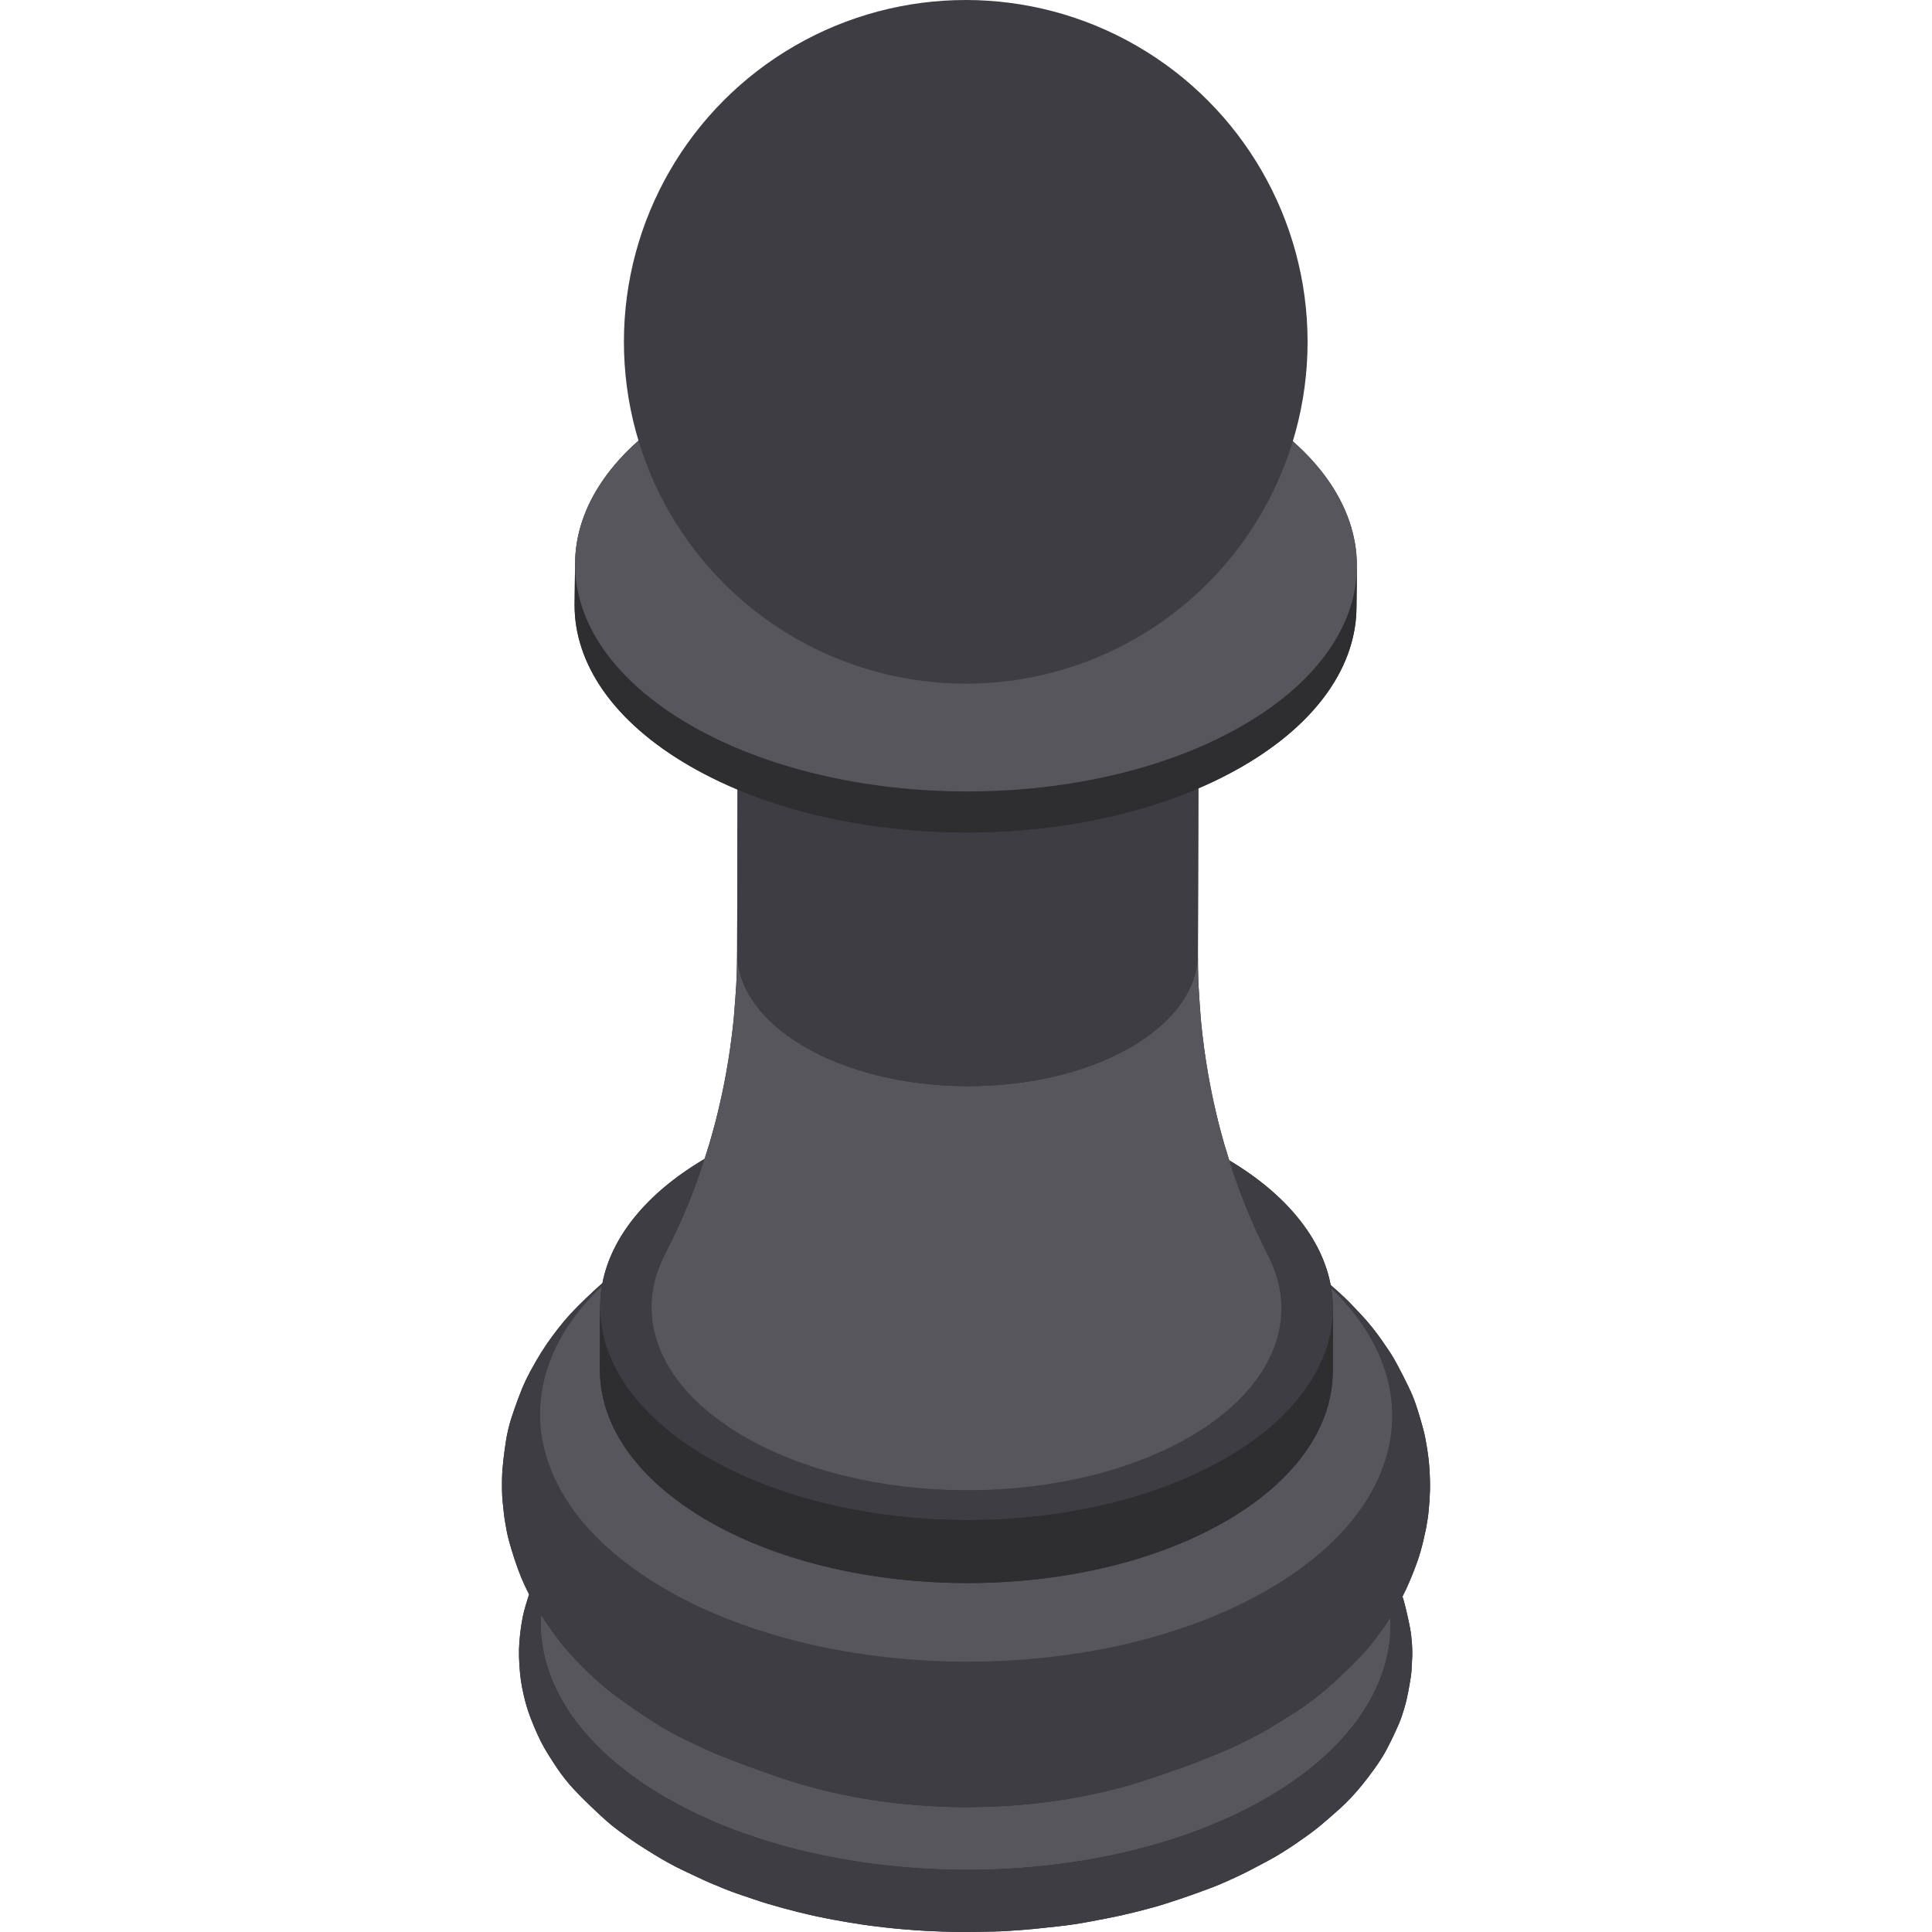 <?xml version="1.0" encoding="iso-8859-1"?>
<!-- Generator: Adobe Illustrator 19.0.0, SVG Export Plug-In . SVG Version: 6.00 Build 0)  -->
<svg version="1.1" id="Layer_1" xmlns="http://www.w3.org/2000/svg" xmlns:xlink="http://www.w3.org/1999/xlink" x="0px" y="0px"
	 viewBox="0 0 511.999 511.999" style="enable-background:new 0 0 511.999 511.999;" xml:space="preserve">
<path style="fill:#2E2E30;" d="M378.792,388.881c-0.102-1.502-0.345-3.497-0.582-4.984c-0.249-1.559-0.619-3.637-1.037-5.161
	c-0.834-3.039-1.99-7.106-3.316-9.964c-1.21-2.607-2.943-6.029-4.351-8.535c-0.847-1.508-2.179-3.397-3.157-4.823
	c-1.509-2.197-3.714-5.009-5.559-6.934c-1.329-1.387-3.052-3.285-4.452-4.6c-1.079-1.014-2.385-2.201-3.684-3.33
	c-2.288-12.004-11.229-23.686-26.883-33.043c-0.002-0.001-0.005-0.003-0.007-0.004c-0.459-1.457-0.915-2.934-1.291-4.189
	c-0.376-1.254-1.448-5.182-2.155-8.216c-0.68-2.925-2.488-10.692-3.658-20.904c-0.149-1.305-0.345-3.046-0.448-4.356
	c-0.203-2.548-0.433-5.951-0.575-8.503c-0.07-1.256-0.111-2.907-0.138-4.204c-0.003-0.152-0.006-0.304-0.008-0.456
	c-0.022-1.251-0.023-2.826-0.033-4.029l0.212-75c0,0.073-0.004,0.146-0.005,0.219c0.121-8.975-5.616-17.992-17.27-24.958
	c-23.504-14.051-62.158-14.44-86.339-0.872c-12.38,6.946-18.562,16.206-18.497,25.474c0-0.068-0.004-0.137-0.003-0.205l-0.212,75
	c-0.002,0.885-0.014,1.77-0.027,2.654c-0.006,0.369-0.014,0.725-0.021,1.069c-0.006,0.321-0.016,0.642-0.024,0.962
	c-0.069,2.515-0.163,4.116-0.164,4.139c-0.158,2.552-0.41,5.952-0.629,8.499c-0.113,1.309-0.32,3.049-0.476,4.354
	c-1.218,10.097-3.022,17.654-3.792,20.881c-0.675,2.83-1.815,6.923-2.21,8.21c-0.372,1.211-0.82,2.629-1.272,4.035
	c-15.684,9.244-24.726,20.893-27.083,32.921c-2.781,2.484-6.115,5.632-8.503,8.218c-2.047,2.216-4.517,5.412-6.225,7.899
	c-1.892,2.755-4.135,6.63-5.579,9.644c-1.376,2.874-2.783,6.901-3.791,9.925c-0.588,1.764-1.156,4.189-1.442,6.026
	c-0.465,2.981-0.997,6.984-1.057,10c-0.038,1.876-0.042,4.385,0.162,6.249c0.163,1.495,0.345,3.495,0.583,4.98
	c0.252,1.57,0.63,3.663,1.047,5.198c0.823,3.035,2.109,7.039,3.314,9.943c0.562,1.354,1.285,2.913,2.062,4.44
	c-0.65,1.97-1.309,4.122-1.674,5.905c-0.526,2.563-0.942,6.048-1.001,8.664c-0.055,2.483,0.159,5.803,0.511,8.261
	c0.332,2.326,1.048,5.393,1.763,7.631c0.855,2.677,2.336,6.137,3.594,8.648c1.066,2.127,2.819,4.787,4.128,6.773
	c1.207,1.832,3.031,4.137,4.53,5.738c2.504,2.677,6.046,6.053,8.781,8.493c1.821,1.624,4.484,3.514,6.48,4.917
	c1.767,1.242,4.216,2.762,6.053,3.897c2.149,1.329,5.095,2.984,7.382,4.057c2.218,1.041,5.155,2.478,7.407,3.446
	c2.217,0.952,5.196,2.178,7.483,2.949c2.32,0.782,5.4,1.859,7.744,2.566c2.445,0.738,5.732,1.634,8.212,2.245
	c6.807,1.68,12.087,2.542,16.728,3.256c1.835,0.282,8.498,1.238,17.21,1.714c2.607,0.142,6.086,0.254,8.697,0.28
	c2.613,0.026,6.098-0.071,8.71-0.104c2.622-0.033,6.112-0.287,8.726-0.494c2.585-0.205,6.02-0.612,8.599-0.877
	c2.609-0.268,6.074-0.784,8.647-1.289c2.497-0.491,5.839-1.093,8.321-1.652c2.562-0.577,5.96-1.428,8.49-2.136
	c4.721-1.321,10.89-3.509,15.475-5.242c2.408-0.91,5.533-2.349,7.856-3.458c2.1-1.002,4.821-2.498,6.885-3.575
	c2.272-1.186,5.166-3.018,7.283-4.463c1.717-1.172,3.989-2.763,5.617-4.055c1.934-1.536,4.396-3.726,6.244-5.363
	c1.967-1.743,4.351-4.338,5.99-6.392c1.995-2.499,4.572-5.933,6.1-8.743c1.177-2.165,2.593-5.136,3.566-7.4
	c0.552-1.285,1.111-3.071,1.506-4.413c0.704-2.391,1.264-5.68,1.649-8.143c0.202-1.288,0.212-3.035,0.303-4.336
	c0.172-2.473-0.062-5.811-0.509-8.25c-0.422-2.301-1.121-5.345-1.75-7.596c-0.08-0.287-0.177-0.594-0.28-0.908
	c0.347-0.67,0.685-1.355,1.007-2.052c1.333-2.888,2.91-6.846,3.78-9.904c0.51-1.793,1.085-4.214,1.445-6.043
	c0.293-1.482,0.601-3.475,0.73-4.98C378.918,396.741,379.146,394.074,378.792,388.881z"/>
<g>
	<path style="fill:#3E3D43;" d="M182.094,382.827c-0.549-0.375-1.096-0.75-1.625-1.131c-0.001,0-0.001,0.001-0.002,0.001
		C180.996,382.079,181.546,382.453,182.094,382.827z"/>
	<path style="fill:#3E3D43;" d="M310.481,469.355c-0.278,0.09-0.561,0.171-0.84,0.259c-0.001,0-0.002,0.001-0.002,0.001
		C309.918,469.528,310.202,469.445,310.481,469.355z"/>
	<path style="fill:#3E3D43;" d="M184.502,384.409c-0.456-0.288-0.93-0.57-1.373-0.863
		C183.572,383.839,184.045,384.121,184.502,384.409L184.502,384.409z"/>
	<path style="fill:#3E3D43;" d="M328.46,384.24c-0.307,0.197-0.599,0.4-0.912,0.596l0.001,0.001
		C327.863,384.64,328.153,384.438,328.46,384.24z"/>
	<path style="fill:#3E3D43;" d="M320.176,377.72c-0.602,0.415-1.238,0.818-1.867,1.224
		C318.938,378.538,319.574,378.135,320.176,377.72z"/>
	<path style="fill:#3E3D43;" d="M201.765,469.259c-0.002-0.001-0.003-0.001-0.005-0.002c-0.232-0.075-0.468-0.144-0.699-0.22
		C201.294,469.114,201.531,469.184,201.765,469.259z"/>
</g>
<path style="fill:#57565C;" d="M360.854,438.63c-2.684,2.822-6.418,6.446-9.369,8.987c-2.306,1.985-5.549,4.451-8.125,6.073
	c-2.377,1.496-5.536,3.512-7.975,4.905c-2.05,1.17-4.862,2.588-6.98,3.631c-4.231,2.085-10.126,4.321-14.535,5.993
	c-0.554,0.193-1.118,0.375-1.676,0.562c0.548-0.184,1.099-0.36,1.643-0.55c-0.77,0.269-1.539,0.536-2.308,0.805
	c-0.231,0.08-0.538,0.188-0.769,0.269c-0.231,0.08-0.538,0.188-0.769,0.269c-1.283,0.447-2.565,0.894-3.847,1.342
	c-0.246,0.086-0.502,0.157-0.748,0.24c-1.503,0.513-3.021,1.004-4.559,1.466c-0.251,0.075-0.495,0.158-0.747,0.232
	c-1.771,0.52-3.567,1.001-5.379,1.454c-0.476,0.119-0.957,0.23-1.436,0.345c-1.444,0.346-2.898,0.67-4.364,0.973
	c-0.469,0.097-0.935,0.199-1.406,0.292c-1.853,0.365-3.718,0.701-5.598,0.999c-0.326,0.051-0.654,0.093-0.981,0.143
	c-1.598,0.242-3.203,0.46-4.816,0.654c-0.539,0.065-1.079,0.129-1.62,0.188c-1.728,0.191-3.461,0.358-5.2,0.494
	c-0.206,0.017-0.41,0.039-0.615,0.054c-1.93,0.143-3.866,0.246-5.806,0.322c-0.52,0.021-1.04,0.033-1.56,0.049
	c-1.543,0.046-3.087,0.071-4.632,0.075c-0.473,0.001-0.946,0.008-1.419,0.005c-1.935-0.011-3.869-0.053-5.801-0.131
	c-0.375-0.015-0.749-0.041-1.124-0.059c-1.602-0.075-3.199-0.174-4.795-0.296c-0.543-0.042-1.087-0.083-1.629-0.13
	c-1.813-0.156-3.619-0.334-5.418-0.55c-0.124-0.015-0.251-0.025-0.375-0.041c-1.911-0.233-3.808-0.51-5.696-0.81
	c-0.515-0.082-1.027-0.17-1.541-0.257c-1.505-0.255-3-0.531-4.486-0.829c-0.432-0.087-0.866-0.166-1.296-0.256
	c-1.841-0.386-3.665-0.802-5.471-1.255c-0.383-0.096-0.76-0.202-1.141-0.301c-1.468-0.38-2.923-0.784-4.363-1.208
	c-0.494-0.145-0.987-0.29-1.479-0.442c-1.75-0.538-3.486-1.097-5.189-1.701c-0.014-0.005-0.028-0.009-0.043-0.014
	c-0.005-0.002-0.013-0.004-0.018-0.006c-0.002-0.001-0.004-0.001-0.005-0.002c-0.228-0.08-0.521-0.185-0.745-0.264
	c-0.115-0.041-0.269-0.095-0.385-0.136c-0.231-0.081-0.538-0.191-0.768-0.273c-0.231-0.082-0.538-0.191-0.768-0.273
	c-0.115-0.041-0.269-0.095-0.383-0.137c-0.231-0.082-0.538-0.191-0.768-0.273c-0.231-0.082-0.538-0.191-0.768-0.273
	c-0.115-0.041-0.269-0.095-0.385-0.137c-0.231-0.082-0.538-0.191-0.768-0.273c-0.231-0.082-0.538-0.191-0.768-0.273
	c-0.115-0.041-0.269-0.095-0.385-0.137c-0.23-0.081-0.538-0.191-0.768-0.273c0.629,0.224,1.267,0.434,1.903,0.649
	c-0.647-0.219-1.297-0.434-1.936-0.661c-2.625-1.015-6.142-2.324-8.731-3.425c-2.158-0.918-4.96-2.312-7.085-3.304
	c-2.432-1.135-5.559-2.896-7.843-4.305c-3.701-2.281-8.456-5.611-11.926-8.228c-2.046-1.543-4.582-3.848-6.432-5.621
	c-2.042-1.955-4.658-4.686-6.431-6.888c-1.879-2.332-4.13-5.466-5.905-8.171c-0.958,17.088,9.581,34.392,31.781,47.663
	c43.363,25.922,114.68,26.642,159.291,1.609c23.567-13.225,34.957-30.991,34.074-48.632c-0.515,0.809-0.995,1.535-1.397,2.134
	C365.401,433.226,362.936,436.441,360.854,438.63z"/>
<g>
	<path style="fill:#3E3D43;" d="M193.384,378.353c-0.311-0.206-0.6-0.42-0.905-0.628
		C192.784,377.933,193.073,378.147,193.384,378.353z"/>
	<path style="fill:#3E3D43;" d="M331.595,382.12c-0.321,0.229-0.623,0.463-0.951,0.689
		C330.972,382.582,331.275,382.348,331.595,382.12L331.595,382.12z"/>
	<path style="fill:#3E3D43;" d="M378.794,388.881c-0.102-1.502-0.345-3.497-0.582-4.984c-0.249-1.559-0.619-3.637-1.037-5.161
		c-0.835-3.039-1.991-7.106-3.316-9.964c-1.21-2.607-2.943-6.029-4.351-8.535c-0.847-1.508-2.179-3.397-3.158-4.822
		c-1.509-2.197-3.714-5.009-5.559-6.934c-1.329-1.387-3.053-3.285-4.452-4.601c-1.087-1.021-2.401-2.21-3.709-3.347
		c0.055,0.288,0.11,0.577,0.158,0.865c26.522,25.511,20.373,59.071-18.021,80.616c-44.724,25.096-116.22,24.374-159.693-1.613
		c-36.648-21.908-41.676-54.777-15.557-79.593c0.045-0.261,0.081-0.521,0.132-0.783c-2.784,2.485-6.117,5.633-8.507,8.221
		c-2.047,2.216-4.517,5.412-6.225,7.899c-1.891,2.755-4.135,6.63-5.579,9.644c-1.376,2.874-2.783,6.901-3.791,9.925
		c-0.588,1.764-1.156,4.189-1.442,6.026c-0.465,2.981-0.997,6.984-1.057,10c-0.038,1.876-0.042,4.385,0.162,6.249
		c0.163,1.495,0.345,3.495,0.583,4.98c0.252,1.57,0.63,3.663,1.047,5.198c0.823,3.034,2.109,7.039,3.314,9.943
		c0.562,1.354,1.286,2.913,2.063,4.441c-0.65,1.971-1.309,4.121-1.675,5.905c-0.526,2.563-0.942,6.048-1.001,8.664
		c-0.055,2.483,0.159,5.803,0.511,8.261c0.332,2.326,1.048,5.393,1.762,7.631c0.855,2.677,2.336,6.137,3.594,8.648
		c1.066,2.127,2.819,4.787,4.128,6.773c1.208,1.831,3.031,4.137,4.53,5.739c2.504,2.676,6.046,6.053,8.781,8.493
		c1.821,1.625,4.484,3.514,6.48,4.917c1.767,1.242,4.216,2.762,6.053,3.897c2.149,1.329,5.095,2.984,7.382,4.057
		c2.218,1.041,5.155,2.478,7.407,3.446c2.217,0.952,5.196,2.178,7.483,2.949c2.319,0.782,5.4,1.859,7.744,2.566
		c2.445,0.738,5.732,1.634,8.212,2.245c6.807,1.68,12.087,2.542,16.728,3.256c1.835,0.282,8.497,1.238,17.21,1.714
		c2.606,0.142,6.086,0.254,8.697,0.28c2.613,0.026,6.098-0.071,8.71-0.104c2.622-0.033,6.112-0.287,8.725-0.494
		c2.585-0.205,6.02-0.612,8.599-0.877c2.609-0.267,6.074-0.783,8.647-1.289c2.497-0.491,5.839-1.093,8.321-1.652
		c2.562-0.577,5.96-1.428,8.49-2.136c4.721-1.321,10.89-3.509,15.476-5.242c2.408-0.91,5.533-2.349,7.857-3.457
		c2.1-1.002,4.821-2.498,6.885-3.575c2.272-1.186,5.166-3.018,7.282-4.462c1.717-1.172,3.99-2.763,5.617-4.056
		c1.934-1.536,4.396-3.726,6.244-5.363c1.967-1.743,4.351-4.338,5.99-6.392c1.995-2.499,4.572-5.933,6.099-8.743
		c1.177-2.165,2.593-5.135,3.566-7.4c0.552-1.285,1.111-3.071,1.506-4.411c0.704-2.391,1.264-5.68,1.649-8.143
		c0.202-1.288,0.212-3.035,0.303-4.336c0.172-2.473-0.062-5.811-0.509-8.25c-0.422-2.3-1.121-5.344-1.75-7.596
		c-0.08-0.286-0.18-0.598-0.283-0.912c0.347-0.671,0.689-1.351,1.01-2.048c1.333-2.887,2.91-6.846,3.78-9.904
		c0.51-1.793,1.085-4.214,1.445-6.043c0.293-1.482,0.601-3.475,0.73-4.98C378.919,396.741,379.146,394.074,378.794,388.881z
		 M255.709,477.449c2.518,0.008,5.035-0.033,7.549-0.123C260.745,477.416,258.227,477.457,255.709,477.449z M255.63,477.448
		c-1.233-0.004-2.466-0.02-3.698-0.047C253.164,477.428,254.397,477.444,255.63,477.448z M309.64,469.615
		c0.279-0.088,0.562-0.17,0.84-0.259c-0.279,0.09-0.563,0.172-0.843,0.26c-0.289,0.091-0.582,0.18-0.874,0.27
		C309.057,469.795,309.35,469.707,309.64,469.615z M307.061,470.411c-0.575,0.17-1.158,0.328-1.738,0.492
		C305.902,470.739,306.486,470.581,307.061,470.411z M303.59,471.393c-0.56,0.152-1.127,0.292-1.692,0.437
		C302.462,471.684,303.03,471.544,303.59,471.393z M300.077,472.301c-0.641,0.158-1.287,0.303-1.932,0.453
		C298.789,472.604,299.437,472.458,300.077,472.301z M296.525,473.133c-0.69,0.154-1.385,0.295-2.079,0.44
		C295.139,473.428,295.835,473.288,296.525,473.133z M292.932,473.894c-0.644,0.129-1.293,0.246-1.938,0.367
		C291.64,474.14,292.289,474.024,292.932,473.894z M289.305,474.581c-0.773,0.138-1.553,0.263-2.33,0.391
		C287.752,474.844,288.53,474.72,289.305,474.581z M285.652,475.193c-0.761,0.119-1.527,0.226-2.291,0.335
		C284.125,475.419,284.891,475.313,285.652,475.193z M281.964,475.733c-0.635,0.087-1.275,0.161-1.912,0.24
		C280.689,475.894,281.329,475.82,281.964,475.733z M278.256,476.199c-0.717,0.083-1.437,0.153-2.155,0.227
		C276.82,476.352,277.54,476.282,278.256,476.199z M274.531,476.591c-0.966,0.092-1.936,0.17-2.906,0.248
		C272.595,476.761,273.564,476.683,274.531,476.591z M270.787,476.91c-0.822,0.062-1.646,0.11-2.469,0.161
		C269.141,477.019,269.966,476.971,270.787,476.91z M267.027,477.154c-0.622,0.034-1.245,0.056-1.868,0.086
		C265.781,477.212,266.405,477.19,267.027,477.154z M251.926,477.401c-1.256-0.028-2.512-0.069-3.766-0.121
		C249.414,477.332,250.67,477.372,251.926,477.401z M247.442,477.241c-1.017-0.046-2.032-0.095-3.046-0.158
		C245.41,477.146,246.426,477.195,247.442,477.241z M243.446,477.015c-0.936-0.063-1.872-0.124-2.807-0.201
		C241.573,476.891,242.509,476.954,243.446,477.015z M240.076,476.763c-1.06-0.09-2.118-0.183-3.174-0.289
		C237.958,476.581,239.016,476.674,240.076,476.763z M235.641,476.333c-0.821-0.089-1.644-0.174-2.462-0.275
		C233.998,476.157,234.82,476.244,235.641,476.333z M232.022,475.906c-0.848-0.109-1.697-0.215-2.542-0.335
		C230.324,475.69,231.173,475.797,232.022,475.906z M228.381,475.403c-0.861-0.127-1.723-0.254-2.58-0.394
		C226.659,475.149,227.52,475.274,228.381,475.403z M224.946,474.86c-0.932-0.157-1.864-0.314-2.791-0.486
		C223.081,474.545,224.013,474.703,224.946,474.86z M220.969,474.143c-0.811-0.156-1.622-0.308-2.427-0.475
		C219.347,473.835,220.159,473.987,220.969,474.143z M217.067,473.347c-0.702-0.152-1.407-0.299-2.105-0.459
		C215.66,473.048,216.364,473.194,217.067,473.347z M213.501,472.536c-0.695-0.166-1.392-0.327-2.082-0.502
		C212.11,472.209,212.808,472.37,213.501,472.536z M209.955,471.647c-0.679-0.179-1.36-0.352-2.034-0.539
		C208.595,471.294,209.276,471.468,209.955,471.647z M206.531,470.706c-0.69-0.197-1.383-0.392-2.068-0.598
		C205.149,470.315,205.841,470.509,206.531,470.706z M203.127,469.687c-0.455-0.142-0.909-0.283-1.361-0.428
		c-0.234-0.075-0.471-0.145-0.704-0.222c0.231,0.076,0.467,0.145,0.699,0.22C202.214,469.403,202.67,469.545,203.127,469.687z
		 M334.411,477.217c-44.611,25.033-115.929,24.312-159.291-1.609c-22.201-13.271-32.739-30.575-31.781-47.663
		c1.774,2.706,4.026,5.839,5.905,8.171c1.773,2.202,4.39,4.933,6.431,6.888c1.85,1.773,4.386,4.078,6.432,5.621
		c3.47,2.617,8.225,5.947,11.926,8.228c2.285,1.409,5.41,3.17,7.843,4.305c2.125,0.992,4.928,2.385,7.085,3.304
		c2.589,1.101,6.107,2.411,8.731,3.425c0.641,0.228,1.29,0.442,1.936,0.661c-0.635-0.215-1.274-0.426-1.903-0.649
		c0.231,0.082,0.538,0.191,0.768,0.273c0.115,0.041,0.269,0.095,0.385,0.137c0.23,0.082,0.538,0.191,0.768,0.273
		c0.23,0.082,0.538,0.191,0.768,0.273c0.115,0.041,0.269,0.095,0.385,0.137c0.23,0.081,0.538,0.191,0.768,0.273
		c0.23,0.081,0.538,0.191,0.768,0.273c0.115,0.041,0.269,0.096,0.383,0.137c0.231,0.082,0.538,0.191,0.768,0.273
		c0.231,0.082,0.538,0.191,0.768,0.273c0.115,0.041,0.269,0.095,0.385,0.136c0.224,0.079,0.517,0.184,0.745,0.264
		c0.001,0,0.004,0.001,0.005,0.002c0.005,0.002,0.013,0.004,0.018,0.006c0.014,0.005,0.028,0.009,0.043,0.014
		c1.703,0.604,3.439,1.164,5.189,1.701c0.491,0.15,0.984,0.296,1.479,0.442c1.441,0.424,2.895,0.828,4.363,1.208
		c0.381,0.099,0.758,0.205,1.141,0.301c1.806,0.451,3.63,0.869,5.471,1.255c0.429,0.09,0.864,0.17,1.296,0.256
		c1.486,0.298,2.981,0.574,4.486,0.829c0.513,0.087,1.025,0.176,1.541,0.257c1.888,0.3,3.786,0.577,5.696,0.81
		c0.124,0.015,0.251,0.026,0.375,0.041c1.797,0.215,3.605,0.394,5.418,0.55c0.542,0.047,1.086,0.089,1.629,0.13
		c1.594,0.121,3.193,0.22,4.795,0.296c0.375,0.018,0.749,0.043,1.124,0.059c1.931,0.078,3.866,0.12,5.801,0.131
		c0.473,0.003,0.946-0.004,1.419-0.005c1.544-0.004,3.089-0.029,4.632-0.075c0.52-0.016,1.041-0.028,1.56-0.049
		c1.939-0.076,3.877-0.178,5.806-0.322c0.206-0.016,0.411-0.038,0.615-0.054c1.74-0.136,3.473-0.304,5.2-0.494
		c0.541-0.06,1.08-0.123,1.62-0.188c1.612-0.194,3.218-0.412,4.816-0.654c0.327-0.05,0.655-0.091,0.981-0.143
		c1.88-0.298,3.746-0.634,5.598-0.999c0.471-0.093,0.937-0.194,1.406-0.292c1.466-0.303,2.92-0.628,4.364-0.973
		c0.479-0.115,0.959-0.226,1.436-0.345c1.812-0.453,3.608-0.934,5.379-1.454c0.251-0.074,0.496-0.157,0.747-0.232
		c1.538-0.462,3.056-0.953,4.559-1.466c0.247-0.085,0.503-0.155,0.748-0.24c1.282-0.447,2.565-0.894,3.847-1.342
		c0.231-0.08,0.538-0.188,0.769-0.269c0.231-0.08,0.538-0.188,0.769-0.269c0.77-0.269,1.539-0.537,2.308-0.805
		c-0.543,0.189-1.095,0.367-1.643,0.55c0.559-0.187,1.122-0.369,1.676-0.562c4.41-1.674,10.305-3.909,14.535-5.993
		c2.117-1.043,4.93-2.461,6.98-3.631c2.439-1.392,5.599-3.407,7.975-4.905c2.576-1.622,5.819-4.088,8.125-6.073
		c2.952-2.541,6.685-6.165,9.369-8.987c2.082-2.189,4.547-5.404,6.234-7.912c0.402-0.599,0.882-1.325,1.397-2.134
		C369.368,446.226,357.978,463.992,334.411,477.217z"/>
</g>
<path style="fill:#57565C;" d="M353.249,346.856l-0.047,16.684c0,0.117-0.015,0.233-0.016,0.35c-0.006,0.47-0.037,0.94-0.063,1.411
	c-0.025,0.437-0.044,0.874-0.086,1.31c-0.045,0.47-0.116,0.939-0.182,1.41c-0.061,0.435-0.115,0.869-0.193,1.303
	c-0.085,0.47-0.195,0.938-0.301,1.407c-0.097,0.432-0.186,0.863-0.3,1.294c-0.124,0.468-0.275,0.933-0.419,1.399
	c-0.133,0.429-0.257,0.859-0.408,1.286c-0.163,0.465-0.354,0.927-0.538,1.39c-0.168,0.424-0.328,0.849-0.513,1.273
	c-0.204,0.463-0.436,0.922-0.659,1.381c-0.204,0.418-0.397,0.838-0.618,1.254c-0.243,0.46-0.517,0.914-0.782,1.371
	c-0.238,0.411-0.465,0.823-0.72,1.231c-0.285,0.457-0.601,0.907-0.906,1.359c-0.273,0.402-0.532,0.807-0.82,1.206
	c-0.326,0.451-0.684,0.897-1.031,1.343c-0.306,0.394-0.599,0.79-0.921,1.18c-0.218,0.264-0.456,0.525-0.681,0.787
	c-0.115,0.133-0.235,0.264-0.352,0.397c0,0-0.001,0-0.001-0.001c-1.287,1.467-2.688,2.909-4.213,4.318
	c0.001,0.001,0.002,0.002,0.003,0.003c-0.255,0.236-0.522,0.468-0.784,0.703c-0.392,0.351-0.768,0.706-1.175,1.053
	c-0.521,0.444-1.08,0.879-1.626,1.317c-0.41,0.328-0.8,0.661-1.224,0.984c-0.592,0.452-1.221,0.894-1.84,1.339
	c-0.414,0.298-0.809,0.601-1.235,0.894c-0.704,0.485-1.447,0.957-2.184,1.431c-0.375,0.241-0.73,0.49-1.115,0.728
	c-1.137,0.707-2.311,1.401-3.522,2.081c-38.461,21.582-99.945,20.96-137.329-1.388c-1.159-0.693-2.28-1.399-3.366-2.116
	c-0.356-0.235-0.685-0.48-1.034-0.718c-0.713-0.487-1.431-0.973-2.111-1.47c-0.402-0.295-0.775-0.599-1.166-0.897
	c-0.591-0.451-1.192-0.899-1.758-1.356c-0.406-0.329-0.781-0.668-1.172-1.001c-0.514-0.437-1.041-0.871-1.531-1.314
	c-0.273-0.246-0.522-0.497-0.787-0.746l0.001-0.001c-1.52-1.422-2.93-2.871-4.211-4.349c-0.002,0.001-0.004,0.003-0.006,0.004
	c-0.114-0.131-0.213-0.264-0.325-0.396c-0.126-0.148-0.244-0.299-0.368-0.447c-0.37-0.444-0.749-0.887-1.098-1.335
	c-0.301-0.388-0.574-0.782-0.859-1.172c-0.326-0.447-0.661-0.891-0.967-1.342c-0.27-0.398-0.511-0.8-0.764-1.201
	c-0.284-0.449-0.578-0.899-0.841-1.351c-0.236-0.405-0.445-0.814-0.665-1.221c-0.245-0.453-0.497-0.906-0.722-1.363
	c-0.203-0.412-0.378-0.826-0.564-1.241c-0.205-0.457-0.417-0.912-0.602-1.371c-0.168-0.418-0.31-0.837-0.462-1.256
	c-0.166-0.46-0.339-0.917-0.485-1.378c-0.134-0.422-0.243-0.846-0.36-1.271c-0.127-0.461-0.26-0.919-0.368-1.381
	c-0.099-0.426-0.174-0.854-0.257-1.281c-0.089-0.462-0.183-0.923-0.252-1.384c-0.064-0.428-0.106-0.857-0.153-1.286
	c-0.051-0.462-0.107-0.925-0.138-1.388c-0.029-0.43-0.037-0.86-0.048-1.291c-0.009-0.343-0.04-0.684-0.039-1.026l0.047-16.684
	c-0.001,0.342,0.029,0.684,0.039,1.026c-0.062-2.181,0.087-4.36,0.46-6.532c-26.119,24.816-21.091,57.685,15.557,79.593
	c43.472,25.987,114.968,26.71,159.693,1.613c38.394-21.544,44.543-55.104,18.021-80.616c0.318,1.931,0.473,3.868,0.446,5.806
	C353.235,347.089,353.248,346.973,353.249,346.856z"/>
<g>
	<path style="fill:#3E3D43;" d="M159.395,351.305c0.069,0.463,0.163,0.924,0.252,1.385
		C159.558,352.229,159.464,351.767,159.395,351.305z"/>
	<path style="fill:#3E3D43;" d="M159.105,348.632c0.031,0.463,0.087,0.925,0.138,1.388
		C159.191,349.557,159.136,349.094,159.105,348.632z"/>
	<path style="fill:#3E3D43;" d="M352.709,352.639c0.078-0.434,0.133-0.868,0.193-1.303
		C352.842,351.77,352.787,352.205,352.709,352.639z"/>
	<path style="fill:#3E3D43;" d="M352.409,354.046c-0.088,0.391-0.17,0.782-0.272,1.17c0.001,0.005,0.002,0.009,0.004,0.015
		C352.244,354.837,352.32,354.441,352.409,354.046z"/>
	<path style="fill:#3E3D43;" d="M353.084,349.926c0.042-0.437,0.062-0.874,0.086-1.31
		C353.146,349.054,353.126,349.49,353.084,349.926z"/>
	<path style="fill:#3E3D43;" d="M160.082,354.636c-0.056-0.223-0.125-0.443-0.178-0.666c0.053,0.23,0.113,0.46,0.171,0.69
		C160.078,354.653,160.08,354.645,160.082,354.636z"/>
	<path style="fill:#3E3D43;" d="M159.056,347.341c0.013,0.43,0.02,0.861,0.049,1.291c0.031,0.463,0.087,0.925,0.138,1.388
		c0.047,0.428,0.089,0.858,0.153,1.285c0.069,0.463,0.163,0.924,0.252,1.385c0.083,0.427,0.158,0.855,0.257,1.28
		c0.052,0.223,0.12,0.443,0.178,0.666c0.061,0.239,0.124,0.478,0.191,0.717c0.117,0.423,0.227,0.847,0.36,1.27
		c0.146,0.461,0.319,0.919,0.485,1.378c0.152,0.419,0.294,0.839,0.462,1.256c0.185,0.459,0.398,0.915,0.603,1.372
		c0.186,0.414,0.362,0.828,0.563,1.239c0.225,0.457,0.478,0.91,0.722,1.365c0.219,0.408,0.428,0.816,0.663,1.22
		c0.263,0.452,0.557,0.902,0.841,1.351c0.253,0.4,0.494,0.802,0.764,1.201c0.305,0.45,0.641,0.895,0.967,1.342
		c0.285,0.391,0.558,0.785,0.859,1.172c0.348,0.448,0.726,0.889,1.095,1.333c0.316,0.379,0.618,0.763,0.949,1.139
		c0.392,0.445,0.816,0.883,1.229,1.323c0.345,0.368,0.675,0.739,1.035,1.102c0.439,0.444,0.913,0.88,1.375,1.319
		c0.37,0.351,0.724,0.706,1.11,1.054c0.493,0.446,1.022,0.882,1.539,1.321c0.39,0.331,0.763,0.668,1.166,0.995
		c0.564,0.459,1.166,0.906,1.757,1.356c0.391,0.298,0.764,0.602,1.166,0.897c0.089,0.065,0.186,0.127,0.276,0.192
		c0.068,0.049,0.142,0.097,0.211,0.147c0.529,0.38,1.076,0.757,1.625,1.131c0.349,0.238,0.678,0.483,1.034,0.718
		c0.443,0.293,0.918,0.575,1.373,0.863c0.66,0.419,1.306,0.842,1.993,1.253c37.384,22.348,98.868,22.97,137.329,1.388
		c1.212-0.68,2.385-1.374,3.522-2.081c0.07-0.044,0.134-0.09,0.203-0.133c0.312-0.195,0.605-0.398,0.912-0.596
		c0.737-0.474,1.481-0.946,2.184-1.431c0.328-0.226,0.63-0.461,0.951-0.689c0.093-0.066,0.184-0.134,0.276-0.2
		c0.005-0.004,0.011-0.008,0.018-0.013c0.615-0.442,1.241-0.881,1.83-1.331c0.426-0.327,0.821-0.662,1.234-0.993
		c0.543-0.435,1.098-0.867,1.617-1.309c0.408-0.347,0.783-0.702,1.175-1.053c0.487-0.436,0.986-0.868,1.45-1.31
		c0.383-0.365,0.736-0.738,1.103-1.108c0.436-0.438,0.883-0.871,1.297-1.314c0.355-0.379,0.679-0.767,1.019-1.15
		c0.39-0.441,0.79-0.88,1.159-1.325c0.323-0.39,0.615-0.787,0.921-1.18c0.348-0.447,0.705-0.892,1.031-1.343
		c0.288-0.399,0.549-0.804,0.82-1.206c0.306-0.452,0.622-0.904,0.907-1.359c0.255-0.408,0.482-0.82,0.72-1.231
		c0.264-0.457,0.538-0.912,0.782-1.371c0.22-0.416,0.414-0.835,0.618-1.253c0.224-0.46,0.456-0.919,0.659-1.381
		c0.186-0.422,0.345-0.847,0.513-1.273c0.184-0.463,0.374-0.925,0.538-1.39c0.15-0.427,0.275-0.857,0.408-1.286
		c0.144-0.466,0.295-0.931,0.419-1.399c0.01-0.041,0.018-0.083,0.028-0.123c0.101-0.39,0.184-0.781,0.272-1.17
		c0.106-0.469,0.215-0.937,0.3-1.407c0.078-0.434,0.133-0.868,0.193-1.303c0.066-0.469,0.136-0.939,0.181-1.41
		c0.042-0.437,0.062-0.874,0.086-1.31c0.026-0.47,0.056-0.94,0.063-1.411c0.026-1.937-0.13-3.874-0.446-5.806
		c-0.047-0.288-0.102-0.577-0.158-0.865c-2.294-11.997-11.212-23.674-26.857-33.027c-0.002-0.001-0.005-0.003-0.007-0.004
		c0.39,1.238,0.782,2.462,1.127,3.52c0.385,1.175,0.95,2.725,1.374,3.887c1.43,3.915,2.917,7.39,2.931,7.422
		c0.481,1.1,1.097,2.579,1.606,3.667c0.48,1.026,1.105,2.399,1.598,3.419c0.507,1.051,1.201,2.445,1.733,3.484
		c0.076,0.147,0.14,0.297,0.213,0.446c0.106,0.213,0.207,0.427,0.307,0.642c0.236,0.503,0.457,1.007,0.665,1.513
		c0.078,0.191,0.162,0.382,0.236,0.575c0.264,0.682,0.509,1.367,0.722,2.053c0.03,0.097,0.053,0.195,0.083,0.293
		c0.179,0.595,0.336,1.191,0.476,1.789c0.05,0.216,0.095,0.433,0.141,0.65c0.108,0.509,0.2,1.019,0.279,1.53
		c0.031,0.204,0.067,0.406,0.094,0.609c0.092,0.695,0.166,1.391,0.207,2.087c0.003,0.049,0.002,0.099,0.004,0.148
		c0.028,0.528,0.046,1.054,0.045,1.582c0,0.1-0.013,0.201-0.014,0.302c-0.005,0.403-0.031,0.807-0.054,1.21
		c-0.021,0.376-0.038,0.752-0.074,1.127c-0.039,0.404-0.099,0.808-0.156,1.211c-0.052,0.374-0.099,0.748-0.166,1.12
		c-0.073,0.403-0.167,0.806-0.258,1.208c-0.084,0.372-0.161,0.744-0.259,1.115c-0.107,0.402-0.236,0.801-0.359,1.203
		c-0.114,0.369-0.22,0.737-0.35,1.104c-0.141,0.401-0.305,0.799-0.464,1.198c-0.144,0.364-0.281,0.728-0.44,1.09
		c-0.174,0.397-0.374,0.791-0.566,1.186c-0.176,0.361-0.342,0.721-0.532,1.079c-0.209,0.395-0.444,0.786-0.672,1.178
		c-0.205,0.353-0.4,0.707-0.619,1.058c-0.245,0.392-0.515,0.778-0.778,1.167c-0.234,0.347-0.458,0.695-0.706,1.039
		c-0.28,0.388-0.587,0.769-0.885,1.152c-0.263,0.339-0.515,0.679-0.792,1.016c-0.317,0.383-0.661,0.762-0.998,1.141
		c-0.29,0.329-0.568,0.66-0.874,0.986c-0.356,0.381-0.741,0.754-1.116,1.131c-0.316,0.317-0.619,0.637-0.948,0.951
		c-0.398,0.379-0.827,0.751-1.245,1.125c-0.337,0.302-0.661,0.608-1.011,0.907c-0.447,0.381-0.926,0.753-1.394,1.128
		c-0.353,0.283-0.691,0.569-1.055,0.849c-0.505,0.387-1.042,0.762-1.568,1.141c-0.36,0.259-0.704,0.523-1.075,0.779
		c-0.602,0.415-1.238,0.818-1.867,1.224c-0.325,0.21-0.634,0.425-0.966,0.632c-0.978,0.608-1.986,1.205-3.028,1.789
		c-33.058,18.55-85.904,18.016-118.036-1.192c-0.996-0.596-1.96-1.202-2.892-1.818c-0.311-0.206-0.6-0.42-0.905-0.628
		c-0.607-0.415-1.219-0.828-1.798-1.252c-0.353-0.258-0.68-0.525-1.023-0.787c-0.501-0.382-1.01-0.762-1.489-1.149
		c-0.351-0.285-0.675-0.577-1.015-0.865c-0.44-0.374-0.891-0.746-1.311-1.126c-0.332-0.3-0.637-0.606-0.956-0.909
		c-0.396-0.376-0.802-0.749-1.179-1.131c-0.311-0.315-0.597-0.635-0.894-0.952c-0.353-0.377-0.717-0.751-1.052-1.132
		c-0.285-0.324-0.545-0.654-0.818-0.981c-0.317-0.38-0.642-0.76-0.939-1.143c-0.258-0.333-0.492-0.671-0.737-1.006
		c-0.28-0.385-0.569-0.768-0.832-1.156c-0.231-0.341-0.438-0.685-0.654-1.028c-0.246-0.388-0.497-0.774-0.725-1.164
		c-0.203-0.348-0.382-0.699-0.571-1.049c-0.21-0.39-0.427-0.779-0.621-1.171c-0.174-0.354-0.325-0.712-0.485-1.067
		c-0.177-0.392-0.358-0.784-0.517-1.178c-0.144-0.359-0.267-0.72-0.398-1.08c-0.143-0.395-0.292-0.789-0.417-1.185
		c-0.115-0.363-0.209-0.726-0.309-1.09c-0.11-0.396-0.225-0.792-0.317-1.19c-0.086-0.366-0.149-0.732-0.22-1.099
		c-0.076-0.397-0.157-0.793-0.217-1.191c-0.055-0.369-0.091-0.738-0.132-1.107c-0.044-0.397-0.091-0.795-0.118-1.192
		c-0.025-0.369-0.031-0.738-0.042-1.108c-0.008-0.295-0.034-0.589-0.033-0.885c0-0.122,0.01-0.245,0.013-0.367
		c0.003-0.212,0.014-0.424,0.022-0.636c0.02-0.511,0.053-1.021,0.1-1.531c0.02-0.21,0.037-0.421,0.061-0.631
		c0.077-0.667,0.172-1.333,0.297-1.998c0.005-0.03,0.008-0.06,0.015-0.09c0.132-0.694,0.298-1.384,0.481-2.074
		c0.054-0.204,0.117-0.408,0.176-0.611c0.146-0.505,0.305-1.008,0.479-1.51c0.074-0.213,0.146-0.427,0.226-0.641
		c0.22-0.595,0.459-1.187,0.718-1.777c0.04-0.091,0.074-0.183,0.115-0.275c0.265-0.59,0.549-1.18,0.854-1.765
		c1.014-2.007,2.335-4.7,3.3-6.731c0.516-1.087,1.144-2.563,1.633-3.662c0.014-0.031,1.572-3.619,2.981-7.405
		c0.433-1.161,1.008-2.708,1.401-3.883c0.364-1.088,0.776-2.35,1.186-3.624c-15.66,9.24-24.713,20.869-27.069,32.887
		c-0.051,0.26-0.088,0.521-0.132,0.783C159.142,342.98,158.994,345.16,159.056,347.341z"/>
</g>
<path style="fill:#2E2E30;" d="M195.197,259.195c0.017-0.465,0.036-0.929,0.049-1.394
	C195.231,258.317,195.214,258.786,195.197,259.195z"/>
<path style="fill:#57565C;" d="M184.128,314.647c-1.41,3.786-2.967,7.375-2.981,7.405c-0.489,1.099-1.117,2.576-1.633,3.662
	c-0.964,2.031-2.285,4.724-3.3,6.731c-0.305,0.585-0.588,1.174-0.854,1.765c-0.041,0.091-0.074,0.183-0.115,0.275
	c-0.259,0.59-0.497,1.183-0.718,1.777c-0.079,0.213-0.152,0.427-0.226,0.641c-0.173,0.503-0.333,1.005-0.479,1.51
	c-0.059,0.204-0.121,0.408-0.176,0.611c-0.184,0.69-0.349,1.381-0.481,2.074c-0.005,0.03-0.008,0.06-0.015,0.09
	c-0.124,0.665-0.219,1.331-0.297,1.998c-0.024,0.21-0.042,0.42-0.061,0.631c-0.047,0.51-0.082,1.021-0.1,1.531
	c-0.008,0.212-0.018,0.424-0.022,0.636c-0.002,0.122-0.013,0.245-0.013,0.367c-0.001,0.295,0.025,0.589,0.033,0.885
	c0.01,0.369,0.017,0.739,0.042,1.108c0.027,0.398,0.074,0.795,0.118,1.192c0.041,0.369,0.076,0.738,0.132,1.107
	c0.06,0.397,0.14,0.794,0.217,1.191c0.071,0.367,0.136,0.733,0.22,1.099c0.093,0.398,0.207,0.794,0.317,1.19
	c0.1,0.364,0.194,0.727,0.309,1.09c0.125,0.396,0.274,0.79,0.417,1.185c0.131,0.361,0.253,0.721,0.398,1.08
	c0.159,0.394,0.342,0.785,0.517,1.178c0.16,0.356,0.311,0.713,0.485,1.067c0.193,0.393,0.411,0.782,0.621,1.171
	c0.188,0.35,0.368,0.701,0.571,1.049c0.228,0.391,0.481,0.776,0.725,1.164c0.217,0.343,0.423,0.688,0.654,1.028
	c0.262,0.388,0.552,0.771,0.832,1.156c0.244,0.335,0.479,0.673,0.737,1.006c0.298,0.385,0.624,0.763,0.939,1.143
	c0.273,0.327,0.533,0.657,0.818,0.981c0.335,0.381,0.698,0.755,1.052,1.132c0.298,0.318,0.583,0.637,0.894,0.952
	c0.377,0.38,0.783,0.754,1.179,1.131c0.319,0.303,0.625,0.609,0.956,0.909c0.42,0.38,0.87,0.751,1.311,1.126
	c0.34,0.288,0.663,0.581,1.015,0.865c0.479,0.389,0.988,0.768,1.489,1.149c0.343,0.261,0.67,0.529,1.023,0.787
	c0.579,0.424,1.191,0.837,1.798,1.252c0.305,0.208,0.592,0.422,0.905,0.628c0.933,0.616,1.896,1.224,2.892,1.818
	c32.132,19.208,84.978,19.742,118.036,1.192c1.042-0.584,2.05-1.181,3.028-1.789c0.333-0.207,0.642-0.422,0.967-0.632
	c0.63-0.405,1.265-0.809,1.867-1.224c0.371-0.256,0.715-0.52,1.075-0.779c0.527-0.379,1.064-0.755,1.568-1.141
	c0.365-0.279,0.702-0.566,1.055-0.849c0.468-0.375,0.947-0.747,1.394-1.128c0.35-0.299,0.674-0.605,1.011-0.907
	c0.418-0.374,0.846-0.746,1.245-1.125c0.329-0.313,0.632-0.634,0.948-0.951c0.375-0.376,0.76-0.75,1.116-1.131
	c0.305-0.326,0.583-0.657,0.874-0.986c0.335-0.379,0.68-0.758,0.998-1.141c0.277-0.335,0.529-0.677,0.792-1.016
	c0.298-0.383,0.605-0.766,0.885-1.152c0.249-0.344,0.472-0.692,0.706-1.039c0.263-0.389,0.534-0.775,0.778-1.167
	c0.219-0.351,0.414-0.705,0.619-1.058c0.227-0.392,0.462-0.783,0.672-1.178c0.19-0.358,0.356-0.719,0.532-1.079
	c0.192-0.395,0.392-0.789,0.566-1.186c0.159-0.362,0.296-0.726,0.44-1.09c0.159-0.399,0.323-0.797,0.464-1.198
	c0.129-0.367,0.236-0.736,0.35-1.104c0.124-0.4,0.253-0.8,0.359-1.203c0.098-0.371,0.176-0.743,0.259-1.115
	c0.09-0.402,0.185-0.805,0.258-1.208c0.067-0.373,0.114-0.747,0.166-1.12c0.056-0.403,0.117-0.807,0.156-1.211
	c0.037-0.375,0.053-0.751,0.074-1.127c0.023-0.403,0.049-0.807,0.054-1.21c0.001-0.1,0.014-0.201,0.014-0.302
	c0.001-0.528-0.017-1.054-0.045-1.582c-0.003-0.049-0.001-0.099-0.004-0.148c-0.041-0.696-0.115-1.392-0.207-2.087
	c-0.027-0.203-0.062-0.406-0.094-0.609c-0.079-0.511-0.171-1.021-0.279-1.53c-0.046-0.216-0.091-0.434-0.141-0.65
	c-0.14-0.598-0.298-1.194-0.476-1.789c-0.029-0.097-0.052-0.195-0.083-0.293c-0.213-0.688-0.458-1.371-0.722-2.053
	c-0.074-0.192-0.158-0.382-0.236-0.575c-0.208-0.506-0.428-1.01-0.665-1.513c-0.1-0.214-0.202-0.428-0.307-0.642
	c-0.073-0.148-0.138-0.298-0.213-0.446c-0.533-1.039-1.226-2.432-1.733-3.484c-0.492-1.02-1.118-2.393-1.598-3.419
	c-0.508-1.088-1.124-2.566-1.606-3.667c-0.014-0.03-1.5-3.507-2.931-7.422c-0.424-1.162-0.99-2.711-1.374-3.887
	c-0.346-1.058-0.738-2.282-1.127-3.52c-0.459-1.457-0.915-2.934-1.291-4.189c-0.376-1.254-1.448-5.182-2.155-8.216
	c-0.68-2.925-2.488-10.692-3.657-20.904c-0.149-1.305-0.345-3.046-0.448-4.356c-0.201-2.524-0.427-5.882-0.57-8.426
	c-0.028-0.7-0.066-1.4-0.087-2.101c-0.013-0.389-0.023-0.773-0.032-1.152c-0.044-1.837-0.071-3.675-0.066-5.514
	c-0.026,9.2-6.211,18.374-18.501,25.269c-24.18,13.568-62.835,13.178-86.339-0.872c-11.558-6.91-17.3-15.836-17.275-24.738
	c0,0.002,0,0.004,0,0.006c0-0.002,0-0.004,0-0.006c-0.005,1.834-0.042,3.665-0.096,5.496c0-0.002,0-0.004,0-0.005
	c-0.014,0.471-0.032,0.941-0.05,1.412c0-0.004,0-0.008,0-0.013c-0.024,0.66-0.063,1.32-0.093,1.979c0-0.001,0-0.003,0-0.004
	c-0.235,5.093-0.637,10.175-1.25,15.238c0.612-5.06,1.015-10.141,1.25-15.232c-0.158,2.547-0.409,5.921-0.626,8.455
	c-0.113,1.309-0.32,3.049-0.476,4.354c-1.218,10.097-3.022,17.654-3.793,20.881c-0.675,2.83-1.815,6.923-2.21,8.21
	c-0.375,1.219-0.827,2.65-1.282,4.067c-0.41,1.274-0.822,2.536-1.186,3.624C185.137,311.938,184.56,313.486,184.128,314.647z"/>
<g>
	<path style="fill:#2E2E30;" d="M158.97,362.998c-0.001,0.343,0.029,0.684,0.039,1.026c0.013,0.43,0.019,0.861,0.048,1.291
		c0.031,0.463,0.087,0.925,0.138,1.388c0.047,0.429,0.089,0.858,0.153,1.286c0.069,0.462,0.163,0.924,0.252,1.384
		c0.083,0.427,0.158,0.855,0.257,1.281c0.108,0.462,0.24,0.921,0.368,1.381c0.117,0.423,0.227,0.847,0.36,1.271
		c0.146,0.461,0.319,0.919,0.485,1.378c0.152,0.419,0.294,0.839,0.462,1.256c0.185,0.459,0.397,0.914,0.602,1.371
		c0.186,0.414,0.362,0.83,0.564,1.241c0.225,0.457,0.476,0.909,0.722,1.363c0.219,0.408,0.428,0.816,0.665,1.221
		c0.264,0.452,0.557,0.902,0.841,1.351c0.253,0.4,0.494,0.802,0.764,1.201c0.305,0.45,0.641,0.895,0.967,1.342
		c0.285,0.391,0.557,0.785,0.859,1.172c0.348,0.448,0.728,0.891,1.098,1.335c0.123,0.148,0.246,0.298,0.371,0.445
		c-0.001,0.001-0.002,0.001-0.003,0.002c0.112,0.132,0.212,0.264,0.325,0.396c0.002-0.001,0.004-0.003,0.006-0.004
		c1.281,1.477,2.692,2.927,4.211,4.349c0.265,0.248,0.513,0.501,0.786,0.747c0.491,0.443,1.017,0.878,1.531,1.314
		c0.392,0.333,0.767,0.671,1.172,1.001c0.564,0.459,1.166,0.906,1.758,1.356c0.391,0.298,0.764,0.602,1.166,0.897
		c0.679,0.497,1.398,0.982,2.111,1.47c0.349,0.238,0.678,0.483,1.034,0.718c1.086,0.718,2.207,1.423,3.366,2.116
		c37.384,22.348,98.868,22.97,137.329,1.388c1.212-0.68,2.385-1.374,3.522-2.081c0.383-0.238,0.74-0.487,1.115-0.728
		c0.737-0.474,1.481-0.947,2.184-1.431c0.426-0.294,0.82-0.597,1.235-0.894c0.619-0.445,1.249-0.886,1.84-1.339
		c0.423-0.324,0.814-0.657,1.224-0.984c0.546-0.438,1.104-0.871,1.626-1.317c0.408-0.347,0.783-0.702,1.176-1.053
		c0.262-0.235,0.526-0.469,0.781-0.706c1.524-1.41,2.926-2.851,4.213-4.318h0.001c0.117-0.133,0.237-0.263,0.352-0.397
		c-0.001-0.001-0.003-0.002-0.004-0.003c0.226-0.262,0.468-0.52,0.685-0.785c0.323-0.39,0.615-0.786,0.921-1.18
		c0.348-0.447,0.705-0.892,1.031-1.343c0.288-0.399,0.549-0.804,0.82-1.206c0.306-0.452,0.622-0.904,0.906-1.359
		c0.255-0.408,0.482-0.82,0.72-1.231c0.264-0.457,0.538-0.912,0.782-1.371c0.22-0.416,0.414-0.835,0.618-1.254
		c0.224-0.46,0.456-0.919,0.659-1.381c0.186-0.422,0.345-0.847,0.513-1.273c0.184-0.463,0.374-0.925,0.538-1.39
		c0.15-0.427,0.275-0.857,0.408-1.286c0.144-0.466,0.295-0.931,0.419-1.399c0.114-0.43,0.204-0.862,0.3-1.294
		c0.106-0.469,0.215-0.937,0.301-1.407c0.078-0.434,0.133-0.868,0.193-1.303c0.066-0.469,0.136-0.939,0.182-1.41
		c0.042-0.437,0.062-0.872,0.086-1.31c0.026-0.47,0.056-0.94,0.063-1.411c0.001-0.117,0.016-0.233,0.016-0.35l0.047-16.684
		c0,0.117-0.015,0.233-0.016,0.35c-0.006,0.47-0.037,0.94-0.063,1.411c-0.025,0.437-0.044,0.874-0.086,1.31
		c-0.045,0.47-0.115,0.939-0.181,1.41c-0.061,0.435-0.115,0.869-0.193,1.303c-0.085,0.47-0.195,0.939-0.3,1.407
		c-0.089,0.395-0.165,0.791-0.268,1.185c-0.009,0.037-0.023,0.072-0.032,0.109c-0.124,0.468-0.275,0.933-0.419,1.399
		c-0.133,0.429-0.257,0.859-0.408,1.286c-0.163,0.465-0.354,0.927-0.538,1.39c-0.168,0.424-0.328,0.849-0.513,1.273
		c-0.204,0.463-0.435,0.922-0.659,1.381c-0.204,0.418-0.397,0.837-0.618,1.253c-0.243,0.46-0.517,0.915-0.782,1.371
		c-0.238,0.411-0.465,0.822-0.72,1.231c-0.285,0.457-0.6,0.907-0.907,1.359c-0.272,0.402-0.532,0.807-0.82,1.206
		c-0.326,0.451-0.684,0.897-1.031,1.343c-0.306,0.394-0.599,0.79-0.921,1.18c-0.368,0.446-0.768,0.884-1.159,1.325
		c-0.339,0.383-0.664,0.77-1.019,1.15c-0.414,0.443-0.861,0.877-1.297,1.314c-0.368,0.369-0.72,0.742-1.103,1.108
		c-0.464,0.442-0.963,0.875-1.45,1.31c-0.392,0.351-0.768,0.706-1.176,1.053c-0.519,0.442-1.074,0.874-1.617,1.309
		c-0.413,0.33-0.808,0.667-1.234,0.993c-0.588,0.45-1.214,0.889-1.83,1.331c-0.006,0.004-0.011,0.008-0.018,0.013l0,0
		c-0.093,0.067-0.183,0.134-0.276,0.2h0.001c-0.321,0.229-0.624,0.463-0.952,0.689c-0.704,0.485-1.447,0.957-2.184,1.431
		c-0.307,0.197-0.598,0.401-0.91,0.597c-0.07,0.044-0.135,0.089-0.205,0.132c-1.137,0.707-2.311,1.401-3.522,2.081
		c-38.46,21.582-99.945,20.96-137.329-1.388c-0.685-0.41-1.333-0.834-1.994-1.252c-0.456-0.288-0.929-0.572-1.372-0.864
		c-0.356-0.236-0.685-0.48-1.034-0.718c-0.549-0.375-1.098-0.749-1.627-1.13c0.001,0,0.001-0.001,0.002-0.001
		c-0.069-0.049-0.143-0.097-0.211-0.147c-0.001,0-0.002,0.001-0.003,0.001c-0.09-0.065-0.184-0.129-0.273-0.193
		c-0.402-0.295-0.775-0.599-1.166-0.897c-0.591-0.45-1.192-0.899-1.757-1.356c-0.403-0.328-0.776-0.664-1.166-0.995
		c-0.517-0.439-1.046-0.876-1.539-1.321c-0.385-0.348-0.739-0.703-1.11-1.054c-0.462-0.439-0.935-0.874-1.375-1.319
		c-0.36-0.364-0.691-0.735-1.035-1.102c-0.414-0.44-0.838-0.878-1.229-1.323c-0.331-0.376-0.633-0.76-0.949-1.139
		c-0.369-0.444-0.748-0.885-1.095-1.333c-0.301-0.388-0.574-0.782-0.859-1.172c-0.326-0.447-0.661-0.891-0.967-1.342
		c-0.27-0.398-0.511-0.8-0.764-1.201c-0.284-0.449-0.578-0.899-0.841-1.351c-0.236-0.404-0.444-0.813-0.663-1.22
		c-0.246-0.454-0.498-0.907-0.722-1.365c-0.202-0.412-0.378-0.825-0.563-1.239c-0.205-0.457-0.418-0.913-0.603-1.372
		c-0.168-0.417-0.31-0.837-0.462-1.256c-0.166-0.46-0.339-0.917-0.485-1.378c-0.134-0.422-0.243-0.846-0.36-1.27
		c-0.064-0.231-0.138-0.461-0.196-0.693c-0.059-0.23-0.118-0.46-0.171-0.69c-0.099-0.426-0.174-0.854-0.257-1.28
		c-0.089-0.462-0.183-0.923-0.252-1.385c-0.064-0.428-0.106-0.857-0.153-1.285c-0.051-0.463-0.107-0.925-0.138-1.388
		c-0.029-0.43-0.037-0.861-0.049-1.291c-0.009-0.343-0.04-0.684-0.039-1.026L158.97,362.998z"/>
	<path style="fill:#2E2E30;" d="M195.698,179.635c0.03,0.27,0.055,0.539,0.096,0.808c0.044,0.292,0.103,0.583,0.159,0.875
		c0.051,0.267,0.098,0.534,0.161,0.8c0.068,0.292,0.152,0.582,0.232,0.872c0.073,0.265,0.142,0.531,0.226,0.796
		c0.092,0.29,0.201,0.579,0.305,0.868c0.095,0.262,0.185,0.527,0.29,0.788c0.116,0.288,0.25,0.576,0.379,0.863
		c0.117,0.26,0.228,0.52,0.354,0.779c0.141,0.286,0.3,0.571,0.453,0.856c0.138,0.256,0.27,0.514,0.418,0.768
		c0.166,0.285,0.35,0.566,0.529,0.85c0.159,0.252,0.31,0.505,0.48,0.754c0.191,0.283,0.402,0.563,0.607,0.844
		c0.18,0.246,0.351,0.493,0.54,0.737c0.217,0.28,0.455,0.556,0.684,0.833c0.201,0.24,0.392,0.484,0.602,0.722
		c0.245,0.278,0.509,0.551,0.767,0.824c0.218,0.233,0.428,0.468,0.656,0.699c0.275,0.277,0.571,0.55,0.859,0.823
		c0.235,0.223,0.46,0.448,0.703,0.669c0.307,0.278,0.637,0.551,0.96,0.824c0.248,0.21,0.484,0.423,0.74,0.631
		c0.348,0.283,0.72,0.559,1.085,0.837c0.253,0.193,0.494,0.39,0.754,0.58c0.412,0.301,0.847,0.595,1.278,0.889
		c0.235,0.161,0.458,0.326,0.699,0.486c0.682,0.45,1.387,0.894,2.115,1.329c23.503,14.051,62.158,14.44,86.339,0.872
		c0.762-0.427,1.5-0.864,2.215-1.309c0.234-0.145,0.451-0.297,0.68-0.445c0.47-0.302,0.945-0.604,1.394-0.913
		c0.265-0.183,0.511-0.372,0.768-0.557c0.392-0.281,0.79-0.561,1.165-0.847c0.264-0.202,0.509-0.41,0.764-0.614
		c0.346-0.277,0.698-0.552,1.028-0.833c0.252-0.215,0.485-0.435,0.728-0.653c0.31-0.277,0.628-0.553,0.923-0.834
		c0.237-0.226,0.454-0.456,0.681-0.683c0.278-0.279,0.563-0.557,0.828-0.839c0.219-0.235,0.42-0.474,0.63-0.712
		c0.249-0.281,0.504-0.56,0.738-0.844c0.202-0.243,0.383-0.491,0.575-0.737c0.219-0.282,0.445-0.563,0.651-0.848
		c0.182-0.252,0.346-0.506,0.516-0.759c0.192-0.284,0.39-0.567,0.569-0.854c0.16-0.257,0.303-0.516,0.452-0.774
		c0.166-0.287,0.339-0.574,0.492-0.863c0.138-0.26,0.258-0.521,0.386-0.783c0.142-0.292,0.288-0.581,0.417-0.875
		c0.116-0.263,0.215-0.53,0.321-0.794c0.116-0.293,0.237-0.585,0.341-0.879c0.094-0.269,0.172-0.539,0.256-0.809
		c0.091-0.293,0.185-0.584,0.263-0.878c0.072-0.272,0.129-0.543,0.189-0.815c0.066-0.295,0.136-0.589,0.188-0.885
		c0.049-0.273,0.084-0.545,0.121-0.818c0.042-0.296,0.086-0.591,0.114-0.887c0.026-0.274,0.039-0.549,0.054-0.823
		c0.017-0.296,0.036-0.59,0.04-0.886c0.121-8.976-5.611-17.992-17.265-24.958c-23.504-14.051-62.158-14.44-86.339-0.872
		c-12.577,7.057-18.744,16.501-18.476,25.916c0.007,0.271,0.013,0.54,0.03,0.81C195.631,179.053,195.665,179.344,195.698,179.635z"
		/>
</g>
<path style="fill:#3E3D43;" d="M212.617,277.043c23.504,14.051,62.158,14.44,86.339,0.872c12.289-6.895,18.475-16.07,18.501-25.269
	l0.213-75c0,0.073-0.009,0.147-0.009,0.22c-0.004,0.296-0.023,0.591-0.04,0.886c-0.016,0.275-0.028,0.549-0.054,0.823
	c-0.028,0.296-0.073,0.591-0.114,0.887c-0.039,0.273-0.072,0.545-0.121,0.818c-0.053,0.296-0.122,0.589-0.188,0.885
	c-0.062,0.272-0.117,0.543-0.189,0.815c-0.077,0.294-0.172,0.585-0.263,0.878c-0.084,0.27-0.162,0.54-0.256,0.809
	c-0.103,0.294-0.224,0.586-0.341,0.879c-0.106,0.264-0.205,0.531-0.321,0.794c-0.129,0.293-0.275,0.583-0.417,0.875
	c-0.127,0.261-0.248,0.523-0.386,0.783c-0.154,0.289-0.326,0.576-0.492,0.863c-0.149,0.258-0.293,0.517-0.452,0.774
	c-0.179,0.286-0.377,0.569-0.569,0.854c-0.171,0.253-0.334,0.508-0.516,0.759c-0.206,0.285-0.432,0.566-0.651,0.848
	c-0.191,0.246-0.374,0.493-0.575,0.737c-0.234,0.284-0.49,0.563-0.738,0.844c-0.21,0.237-0.411,0.476-0.63,0.712
	c-0.264,0.282-0.55,0.56-0.828,0.839c-0.228,0.228-0.445,0.458-0.681,0.683c-0.296,0.281-0.612,0.557-0.923,0.834
	c-0.243,0.217-0.476,0.438-0.728,0.653c-0.33,0.281-0.682,0.556-1.028,0.833c-0.256,0.205-0.499,0.413-0.764,0.614
	c-0.375,0.286-0.773,0.566-1.165,0.847c-0.257,0.185-0.504,0.374-0.768,0.557c-0.449,0.309-0.924,0.611-1.394,0.913
	c-0.229,0.147-0.446,0.299-0.68,0.445c-0.715,0.444-1.453,0.881-2.215,1.309c-24.18,13.568-62.835,13.178-86.339-0.872
	c-0.728-0.436-1.433-0.879-2.115-1.329c-0.241-0.16-0.464-0.324-0.699-0.486c-0.43-0.295-0.866-0.588-1.278-0.889
	c-0.26-0.19-0.502-0.387-0.754-0.58c-0.365-0.278-0.737-0.555-1.085-0.837c-0.256-0.208-0.492-0.421-0.74-0.631
	c-0.323-0.274-0.652-0.546-0.96-0.824c-0.244-0.22-0.469-0.446-0.703-0.669c-0.288-0.274-0.584-0.546-0.859-0.823
	c-0.229-0.231-0.438-0.466-0.656-0.699c-0.258-0.275-0.522-0.548-0.767-0.824c-0.21-0.238-0.401-0.481-0.602-0.722
	c-0.23-0.277-0.467-0.553-0.684-0.833c-0.189-0.243-0.36-0.491-0.54-0.737c-0.205-0.281-0.416-0.56-0.607-0.844
	c-0.169-0.25-0.321-0.503-0.48-0.754c-0.179-0.283-0.364-0.565-0.529-0.849c-0.148-0.255-0.28-0.512-0.418-0.768
	c-0.154-0.285-0.312-0.569-0.453-0.856c-0.127-0.259-0.237-0.519-0.354-0.779c-0.13-0.287-0.263-0.575-0.379-0.863
	c-0.106-0.261-0.195-0.526-0.29-0.788c-0.104-0.289-0.213-0.578-0.305-0.868c-0.084-0.264-0.153-0.531-0.226-0.796
	c-0.08-0.29-0.164-0.581-0.232-0.872c-0.062-0.266-0.109-0.534-0.161-0.8c-0.056-0.292-0.116-0.583-0.159-0.875
	c-0.041-0.27-0.067-0.539-0.096-0.808c-0.032-0.29-0.067-0.581-0.087-0.872c-0.019-0.27-0.023-0.54-0.03-0.81
	c-0.006-0.215-0.025-0.432-0.024-0.647l-0.212,75C195.318,261.207,201.059,270.134,212.617,277.043z"/>
<g>
	<path style="fill:#2E2E30;" d="M359.544,151.358c0.652-15.897-9.512-31.932-30.525-44.064
		c-40.592-23.436-106.188-23.435-146.516,0.001c-20.098,11.68-30.121,26.977-30.1,42.284c0-0.049-0.006-0.098-0.005-0.146
		l-0.123,10.867c-0.044,15.456,10.157,30.937,30.584,42.729c40.592,23.436,106.188,23.435,146.516-0.001
		c20.035-11.642,30.062-26.879,30.106-42.138l0.123-10.867C359.601,150.467,359.562,150.912,359.544,151.358z"/>
	<path style="fill:#2E2E30;" d="M359.602,150.023l-0.123,10.867c-0.043,15.259-10.072,30.495-30.106,42.138
		c-40.327,23.436-105.924,23.436-146.516,0.001c-20.426-11.793-30.628-27.274-30.584-42.729l0.123-10.867
		c-0.044,15.457,10.157,30.937,30.584,42.729c40.592,23.436,106.188,23.435,146.516-0.001
		C349.531,180.518,359.559,165.282,359.602,150.023z"/>
</g>
<path style="fill:#57565C;" d="M329.018,107.293c40.592,23.436,40.805,61.432,0.478,84.868s-105.924,23.436-146.516,0.001
	s-40.805-61.432-0.478-84.867S288.427,83.858,329.018,107.293z"/>
<circle style="fill:#3E3D43;" cx="255.933" cy="90.591" r="90.591"/>
<g>
</g>
<g>
</g>
<g>
</g>
<g>
</g>
<g>
</g>
<g>
</g>
<g>
</g>
<g>
</g>
<g>
</g>
<g>
</g>
<g>
</g>
<g>
</g>
<g>
</g>
<g>
</g>
<g>
</g>
</svg>
